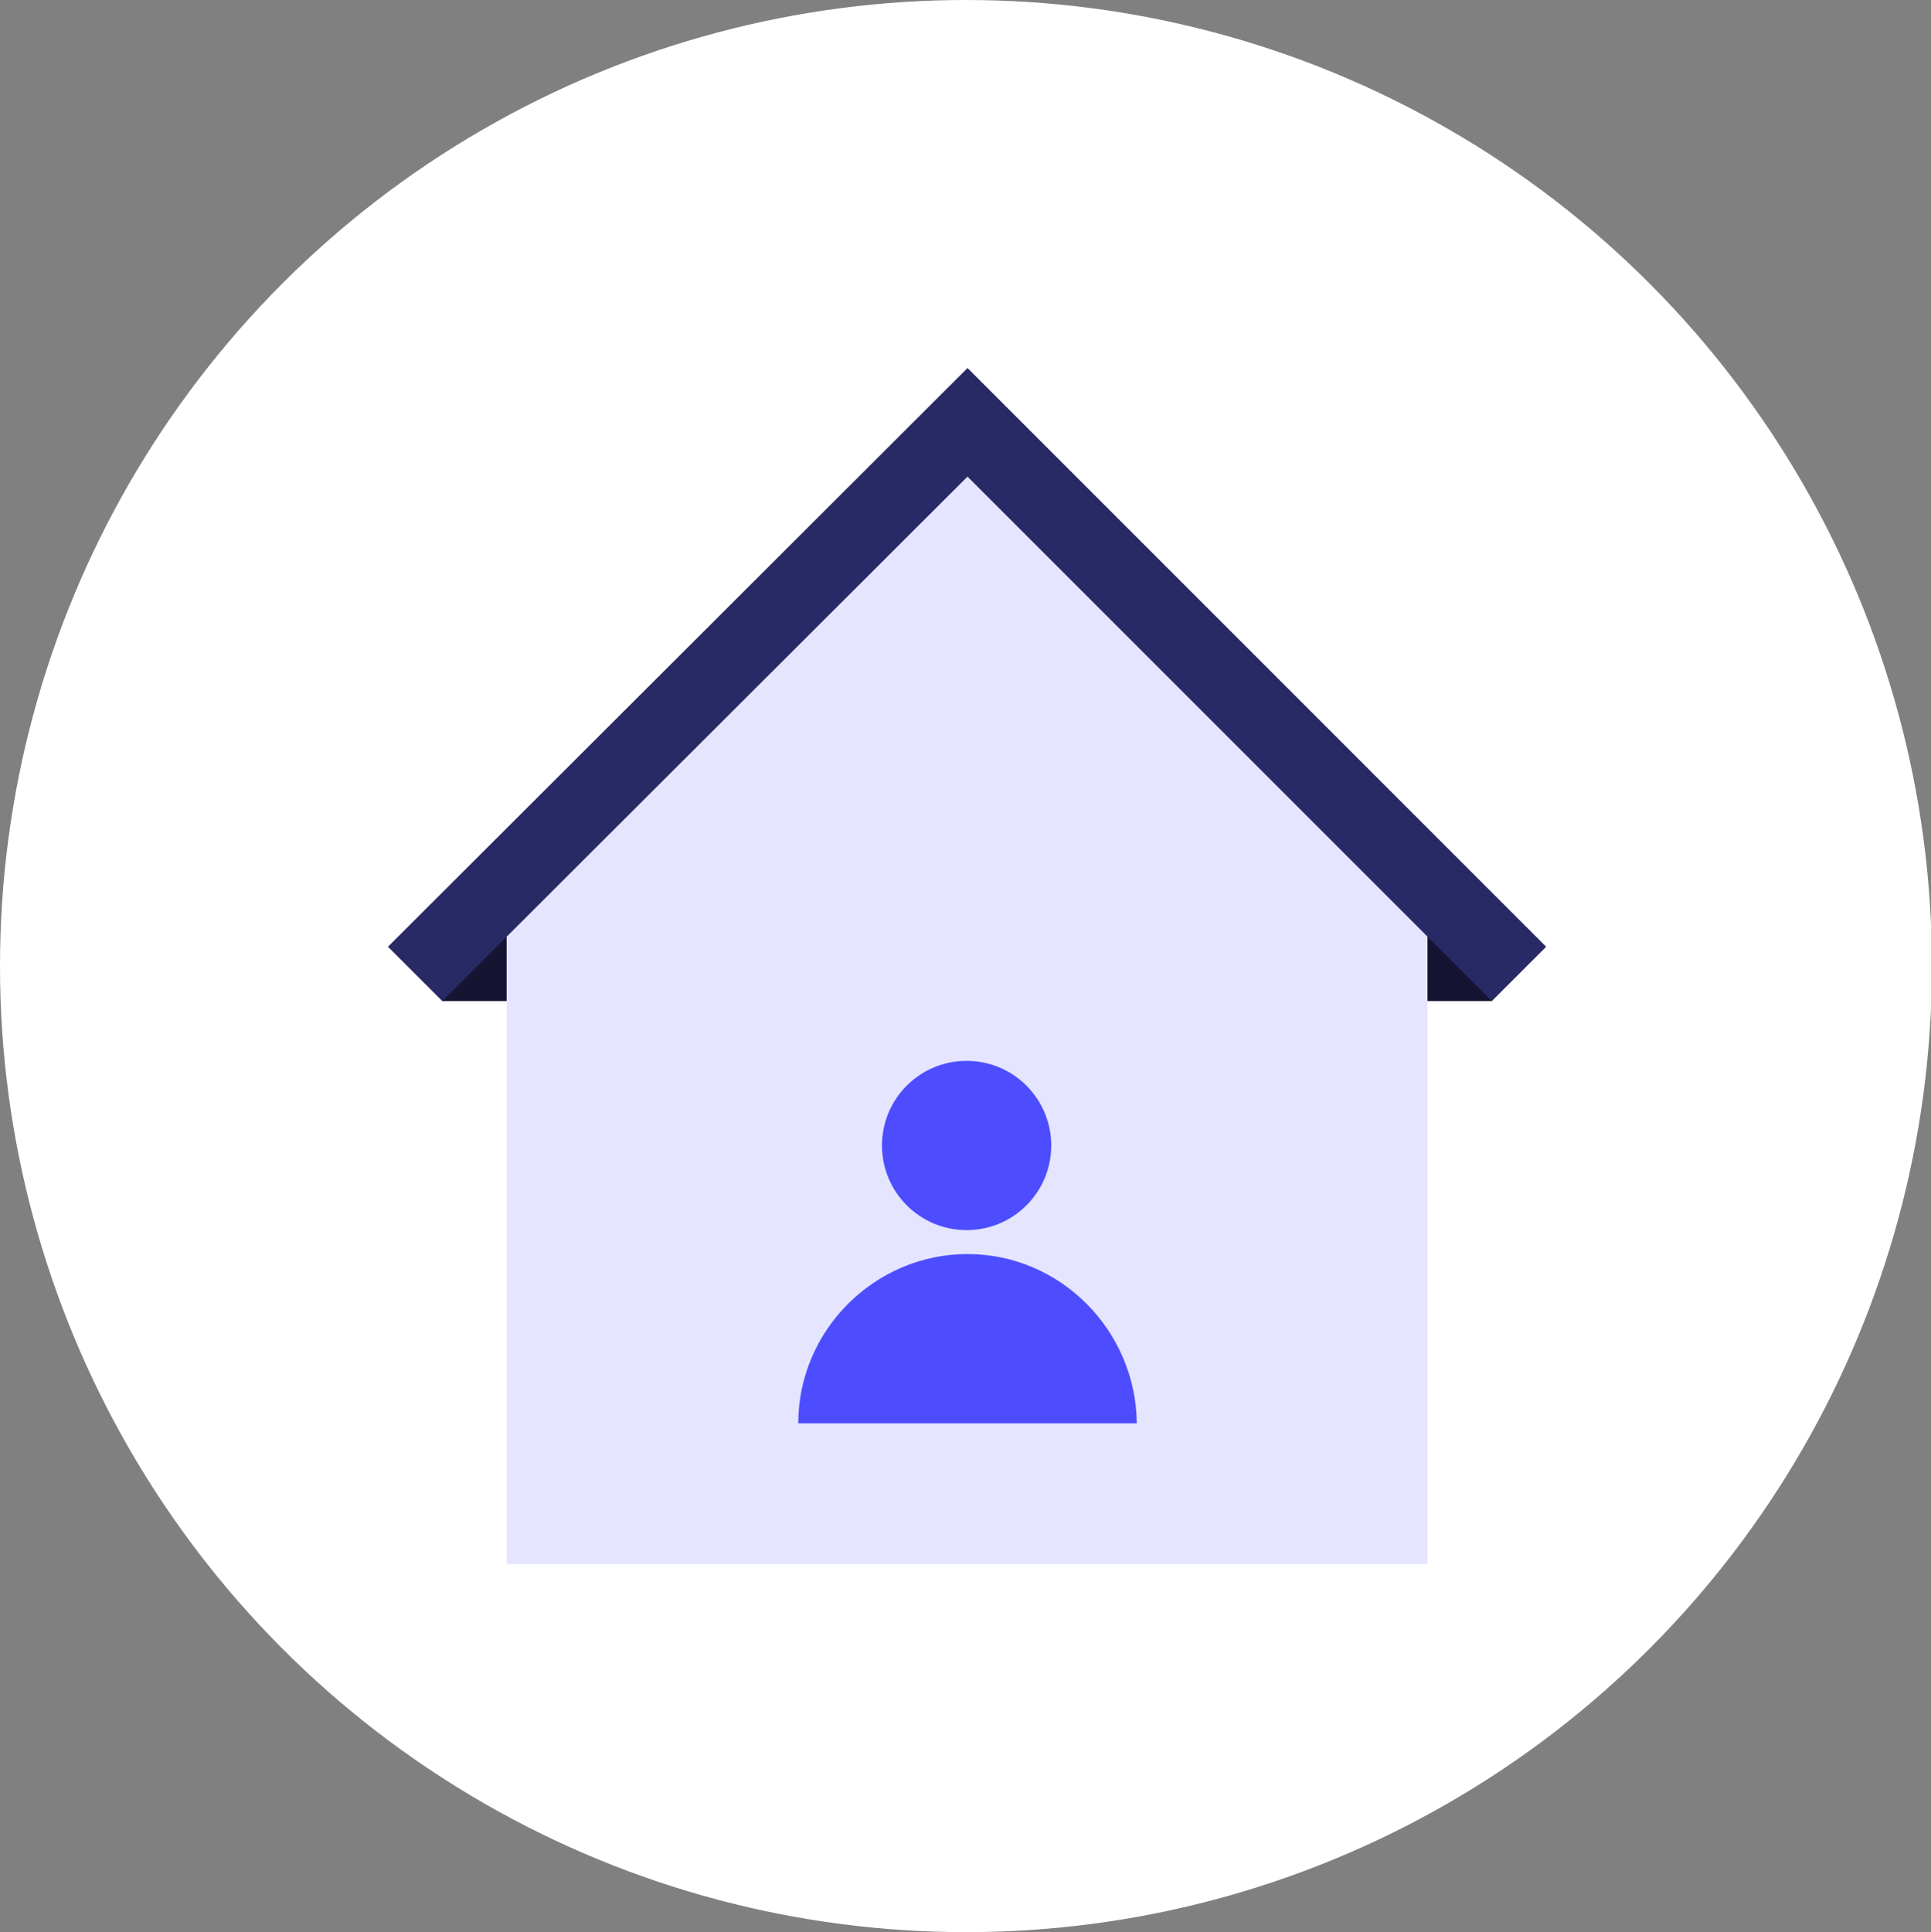 <?xml version="1.0" encoding="utf-8"?>
<!-- Generator: Adobe Illustrator 24.1.3, SVG Export Plug-In . SVG Version: 6.00 Build 0)  -->
<svg version="1.1" id="Layer_1" xmlns="http://www.w3.org/2000/svg" xmlns:xlink="http://www.w3.org/1999/xlink" x="0px" y="0px"
	 viewBox="0 0 209.9 210" style="enable-background:new 0 0 209.9 210;" xml:space="preserve">
<rect x="0" y="0" width="209.9" height="210" fill="#808080" stroke="none"/>
<style type="text/css">
	.st0{fill:#FFFFFF;}
	.st1{fill:#151533;}
	.st2{fill:#E5E5FF;}
	.st3{fill:#292966;}
	.st4{fill:#4D4DFF;}
</style>
<g id="célibataire-active-state" transform="translate(-15 0)">
	<circle id="ellipse" class="st0" cx="120" cy="105" r="105"/>
	<g id="icon" transform="translate(62.17 45)">
		<rect id="Rectangle_1213" x="91.4" y="54.7" class="st1" width="23.6" height="9.1"/>
		<rect id="Rectangle_1214" x="0.9" y="54.7" class="st1" width="23.6" height="9.1"/>
		<path id="Path_929" class="st2" d="M7.9,55L58,5l50,50v70H7.9V55z"/>
		<path id="Path_930" class="st3" d="M120.9,57.9l-5.9,5.9l-7-7l-50-50l-57.1,57L-5,57.9L57.6-4.6L58-5L120.9,57.9z"/>
		<circle id="Ellipse_247" class="st4" cx="57.9" cy="79.5" r="9.2"/>
		<path id="Path_931" class="st4" d="M58,91.3c-10.1,0-18.4,8.3-18.4,18.4h36.8C76.3,99.6,68.1,91.3,58,91.3z"/>
	</g>
</g>
</svg>
